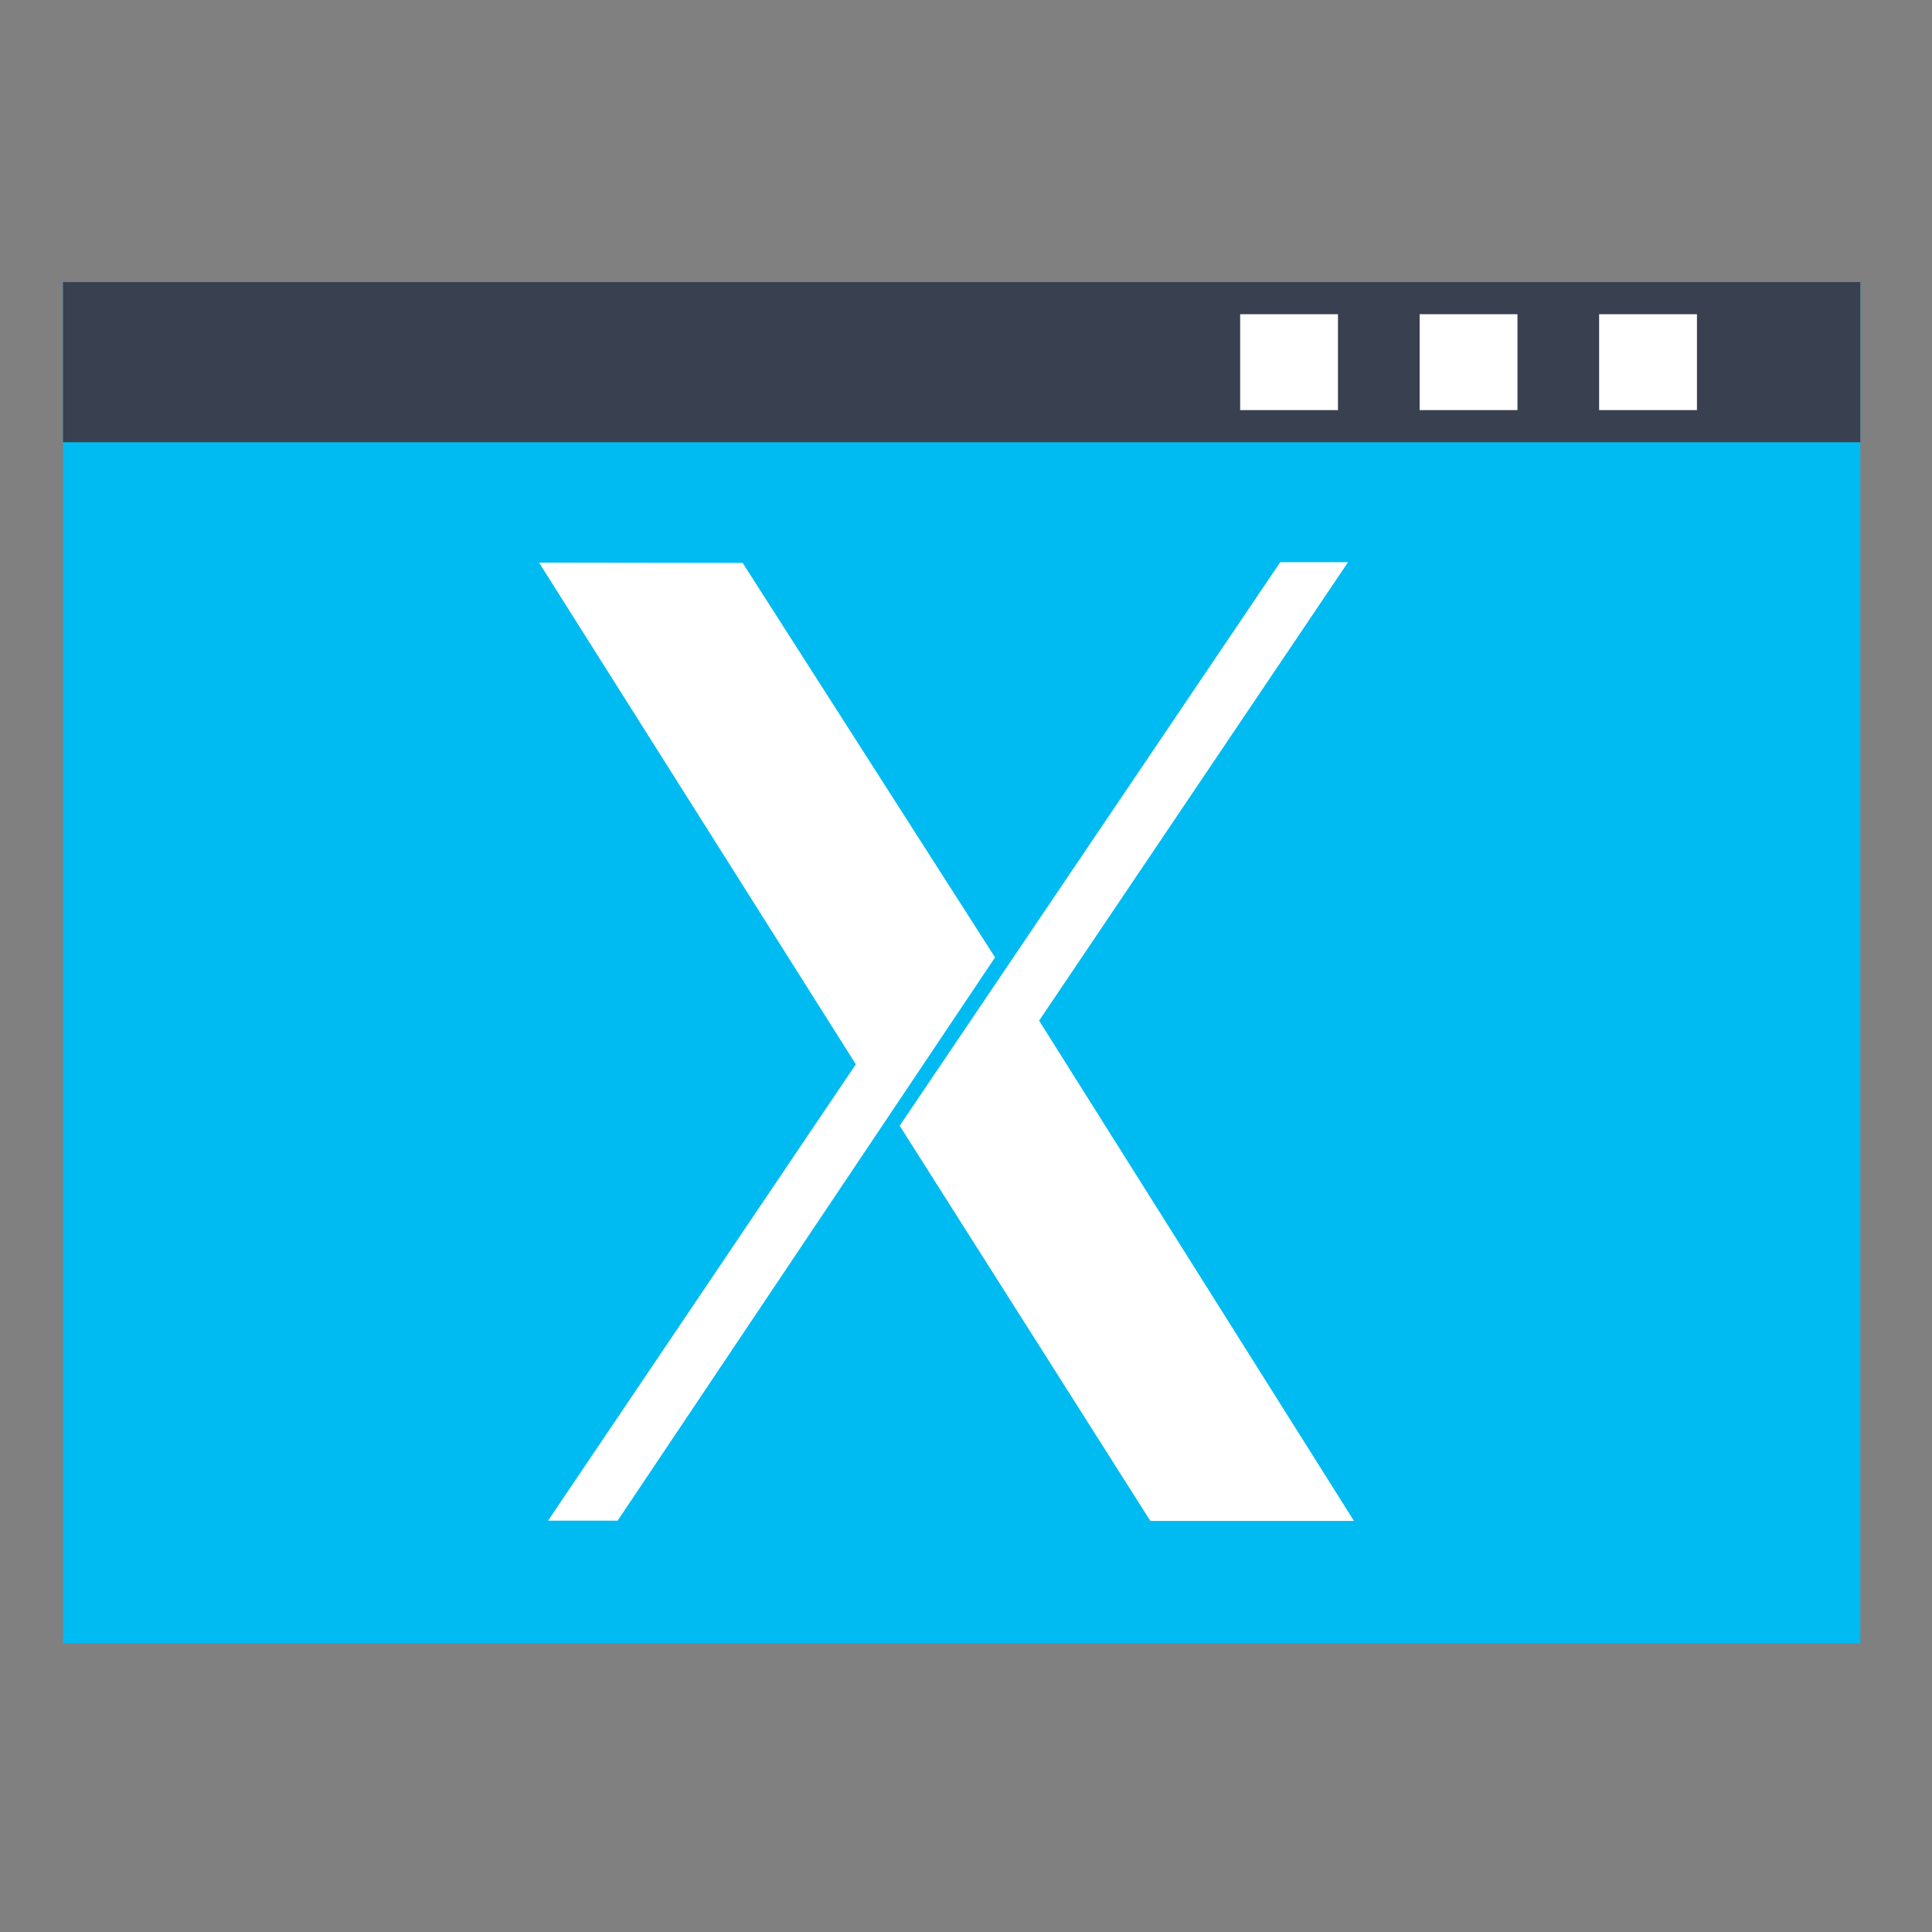 <?xml version="1.0" encoding="UTF-8" standalone="no"?>
<!-- Created with Inkscape (http://www.inkscape.org/) -->

<svg
   xmlns:dc="http://purl.org/dc/elements/1.1/"
   xmlns:cc="http://creativecommons.org/ns#"
   xmlns:rdf="http://www.w3.org/1999/02/22-rdf-syntax-ns#"
   xmlns:svg="http://www.w3.org/2000/svg"
   xmlns="http://www.w3.org/2000/svg"
   xmlns:sodipodi="http://sodipodi.sourceforge.net/DTD/sodipodi-0.dtd"
   xmlns:inkscape="http://www.inkscape.org/namespaces/inkscape"
   width="128"
   height="128"
   id="svg2"
   version="1.1"
   inkscape:version="0.48.5 r10040"
   viewBox="0 0 36.124 36.124"
   sodipodi:docname="conky.svg">
  <rect x="0" y="0" width="36.124" height="36.124" fill="#808080" stroke="none"/>
  <defs
     id="defs4">
    <linearGradient
       id="linearGradient896">
      <stop
         style="stop-color:#394050;stop-opacity:1"
         offset="0"
         id="stop898" />
      <stop
         style="stop-color:#5d6a7b;stop-opacity:1"
         offset="1"
         id="stop900" />
    </linearGradient>
  </defs>
  <sodipodi:namedview
     id="base"
     pagecolor="#ffffff"
     bordercolor="#666666"
     borderopacity="1.0"
     inkscape:pageopacity="0"
     inkscape:pageshadow="2"
     inkscape:zoom="2.2250582"
     inkscape:cx="204.81047"
     inkscape:cy="113.83944"
     inkscape:document-units="px"
     inkscape:current-layer="layer1"
     showgrid="false"
     inkscape:showpageshadow="false"
     borderlayer="true"
     units="px"
     fit-margin-top="0"
     fit-margin-left="0"
     fit-margin-right="0"
     fit-margin-bottom="0"
     showguides="false"
     inkscape:window-width="1198"
     inkscape:window-height="666"
     inkscape:window-x="166"
     inkscape:window-y="49"
     inkscape:window-maximized="0">
    <sodipodi:guide
       position="-6.6748425e-06,48"
       orientation="48,0"
       id="guide4120" />
    <sodipodi:guide
       position="-6.6748425e-06,2.2810037e-05"
       orientation="0,48"
       id="guide4122" />
    <sodipodi:guide
       position="48,2.2810037e-05"
       orientation="-48,0"
       id="guide4124" />
    <sodipodi:guide
       position="48,48"
       orientation="0,-48"
       id="guide4126" />
    <sodipodi:guide
       position="4,44"
       orientation="40,0"
       id="guide4138" />
    <sodipodi:guide
       position="70.015,-11.415"
       orientation="0,40"
       id="guide4140" />
    <sodipodi:guide
       position="44,4"
       orientation="-40,0"
       id="guide4142" />
    <sodipodi:guide
       position="44,44"
       orientation="0,-40"
       id="guide4144" />
    <sodipodi:guide
       position="7,48"
       orientation="40,0"
       id="guide4148" />
    <sodipodi:guide
       position="7,8"
       orientation="0,34"
       id="guide4150" />
    <sodipodi:guide
       position="41,8"
       orientation="-40,0"
       id="guide4152" />
    <sodipodi:guide
       position="41,48"
       orientation="0,-34"
       id="guide4154" />
    <sodipodi:guide
       position="15,33"
       orientation="18,0"
       id="guide4158" />
    <sodipodi:guide
       position="15,15"
       orientation="0,18"
       id="guide4160" />
    <sodipodi:guide
       position="33,15"
       orientation="-18,0"
       id="guide4162" />
    <sodipodi:guide
       position="33,33"
       orientation="0,-18"
       id="guide4164" />
    <sodipodi:guide
       position="2,44"
       orientation="40,0"
       id="guide3279" />
    <sodipodi:guide
       position="2,4"
       orientation="0,44"
       id="guide3281" />
    <sodipodi:guide
       position="46,4"
       orientation="-40,0"
       id="guide3283" />
    <sodipodi:guide
       position="46,44"
       orientation="0,-44"
       id="guide3285" />
  </sodipodi:namedview>
  <g
     inkscape:label="Capa 1"
     inkscape:groupmode="layer"
     id="layer1"
     transform="translate(38.119,-375.267)">
    <rect
       style="fill:#00bbf2;fill-opacity:1;stroke:none"
       id="rect907"
       width="33.605"
       height="25.455"
       x="-36.941"
       y="380.541" />
    <rect
       y="380.541"
       x="-36.941"
       height="2.995"
       width="33.605"
       id="rect920"
       style="fill:#394050;fill-opacity:1;stroke:none" />
    <rect
       style="fill:#ffffff;fill-opacity:1;stroke:none"
       id="rect825"
       width="1.829"
       height="1.793"
       x="-11.575"
       y="381.142" />
    <rect
       y="381.142"
       x="-8.219"
       height="1.793"
       width="1.829"
       id="rect827"
       style="fill:#ffffff;fill-opacity:1;stroke:none" />
    <ellipse
       ry="1.497"
       rx="1.529"
       cy="382.038"
       cx="-4.864"
       style="fill:none;stroke:none"
       id="path3303"
       d="m -3.335,382.038 c 0,0.827 -0.684,1.497 -1.529,1.497 -0.844,0 -1.529,-0.67 -1.529,-1.497 0,-0.827 0.684,-1.497 1.529,-1.497 0.844,0 1.529,0.67 1.529,1.497 z" />
    <ellipse
       ry="0.749"
       rx="0.764"
       cy="382.038"
       cx="-8.983"
       id="path3305"
       style="fill:none;stroke:none"
       d="m -8.219,382.038 c 0,0.413 -0.342,0.749 -0.764,0.749 -0.422,0 -0.764,-0.335 -0.764,-0.749 0,-0.413 0.342,-0.749 0.764,-0.749 0.422,0 0.764,0.335 0.764,0.749 z" />
    <ellipse
       ry="0.749"
       rx="0.764"
       cy="382.038"
       cx="-12.34"
       style="fill:none;stroke:none"
       id="path3307"
       d="m -11.575,382.038 c 0,0.413 -0.342,0.749 -0.764,0.749 -0.422,0 -0.764,-0.335 -0.764,-0.749 0,-0.413 0.342,-0.749 0.764,-0.749 0.422,0 0.764,0.335 0.764,0.749 z" />
    <rect
       y="381.142"
       x="-14.931"
       height="1.793"
       width="1.829"
       id="rect3309"
       style="fill:#ffffff;fill-opacity:1;stroke:none" />
    <ellipse
       ry="2.62"
       rx="2.675"
       cy="408.616"
       cx="-20.14"
       style="fill:none;stroke:none"
       id="path3311"
       d="m -17.465,408.616 c 0,1.447 -1.198,2.62 -2.675,2.62 -1.477,0 -2.675,-1.173 -2.675,-2.62 0,-1.447 1.198,-2.62 2.675,-2.62 1.477,0 2.675,1.173 2.675,2.62 z" />
    <ellipse
       ry="2.62"
       rx="2.675"
       cy="377.921"
       cx="-20.14"
       id="path3313"
       style="fill:none;stroke:none"
       d="m -17.465,377.921 c 0,1.447 -1.198,2.62 -2.675,2.62 -1.477,0 -2.675,-1.173 -2.675,-2.62 0,-1.447 1.198,-2.62 2.675,-2.62 1.477,0 2.675,1.173 2.675,2.62 z" />
    <ellipse
       ry="0.749"
       rx="0.764"
       cy="393.268"
       cx="-2.572"
       style="fill:none;stroke:none"
       id="path3317"
       d="m -1.808,393.268 c 0,0.413 -0.342,0.749 -0.764,0.749 -0.422,0 -0.764,-0.335 -0.764,-0.749 0,-0.413 0.342,-0.749 0.764,-0.749 0.422,0 0.764,0.335 0.764,0.749 z" />
    <path
       style="fill:#ffffff;fill-opacity:1"
       d="m -27.87,403.698 5.753,-8.531 -5.923,-9.38 3.807,0.005 4.719,7.376 -7.057,10.532 -1.3,0 z"
       id="path4205"
       inkscape:connector-curvature="0" />
    <path
       style="fill:#ffffff;fill-opacity:1"
       d="m -16.61,403.705 -4.687,-7.389 7.115,-10.537 1.268,0 -5.776,8.572 5.887,9.354 -3.807,0 z"
       id="path17-8"
       inkscape:connector-curvature="0" />
  </g>
</svg>

